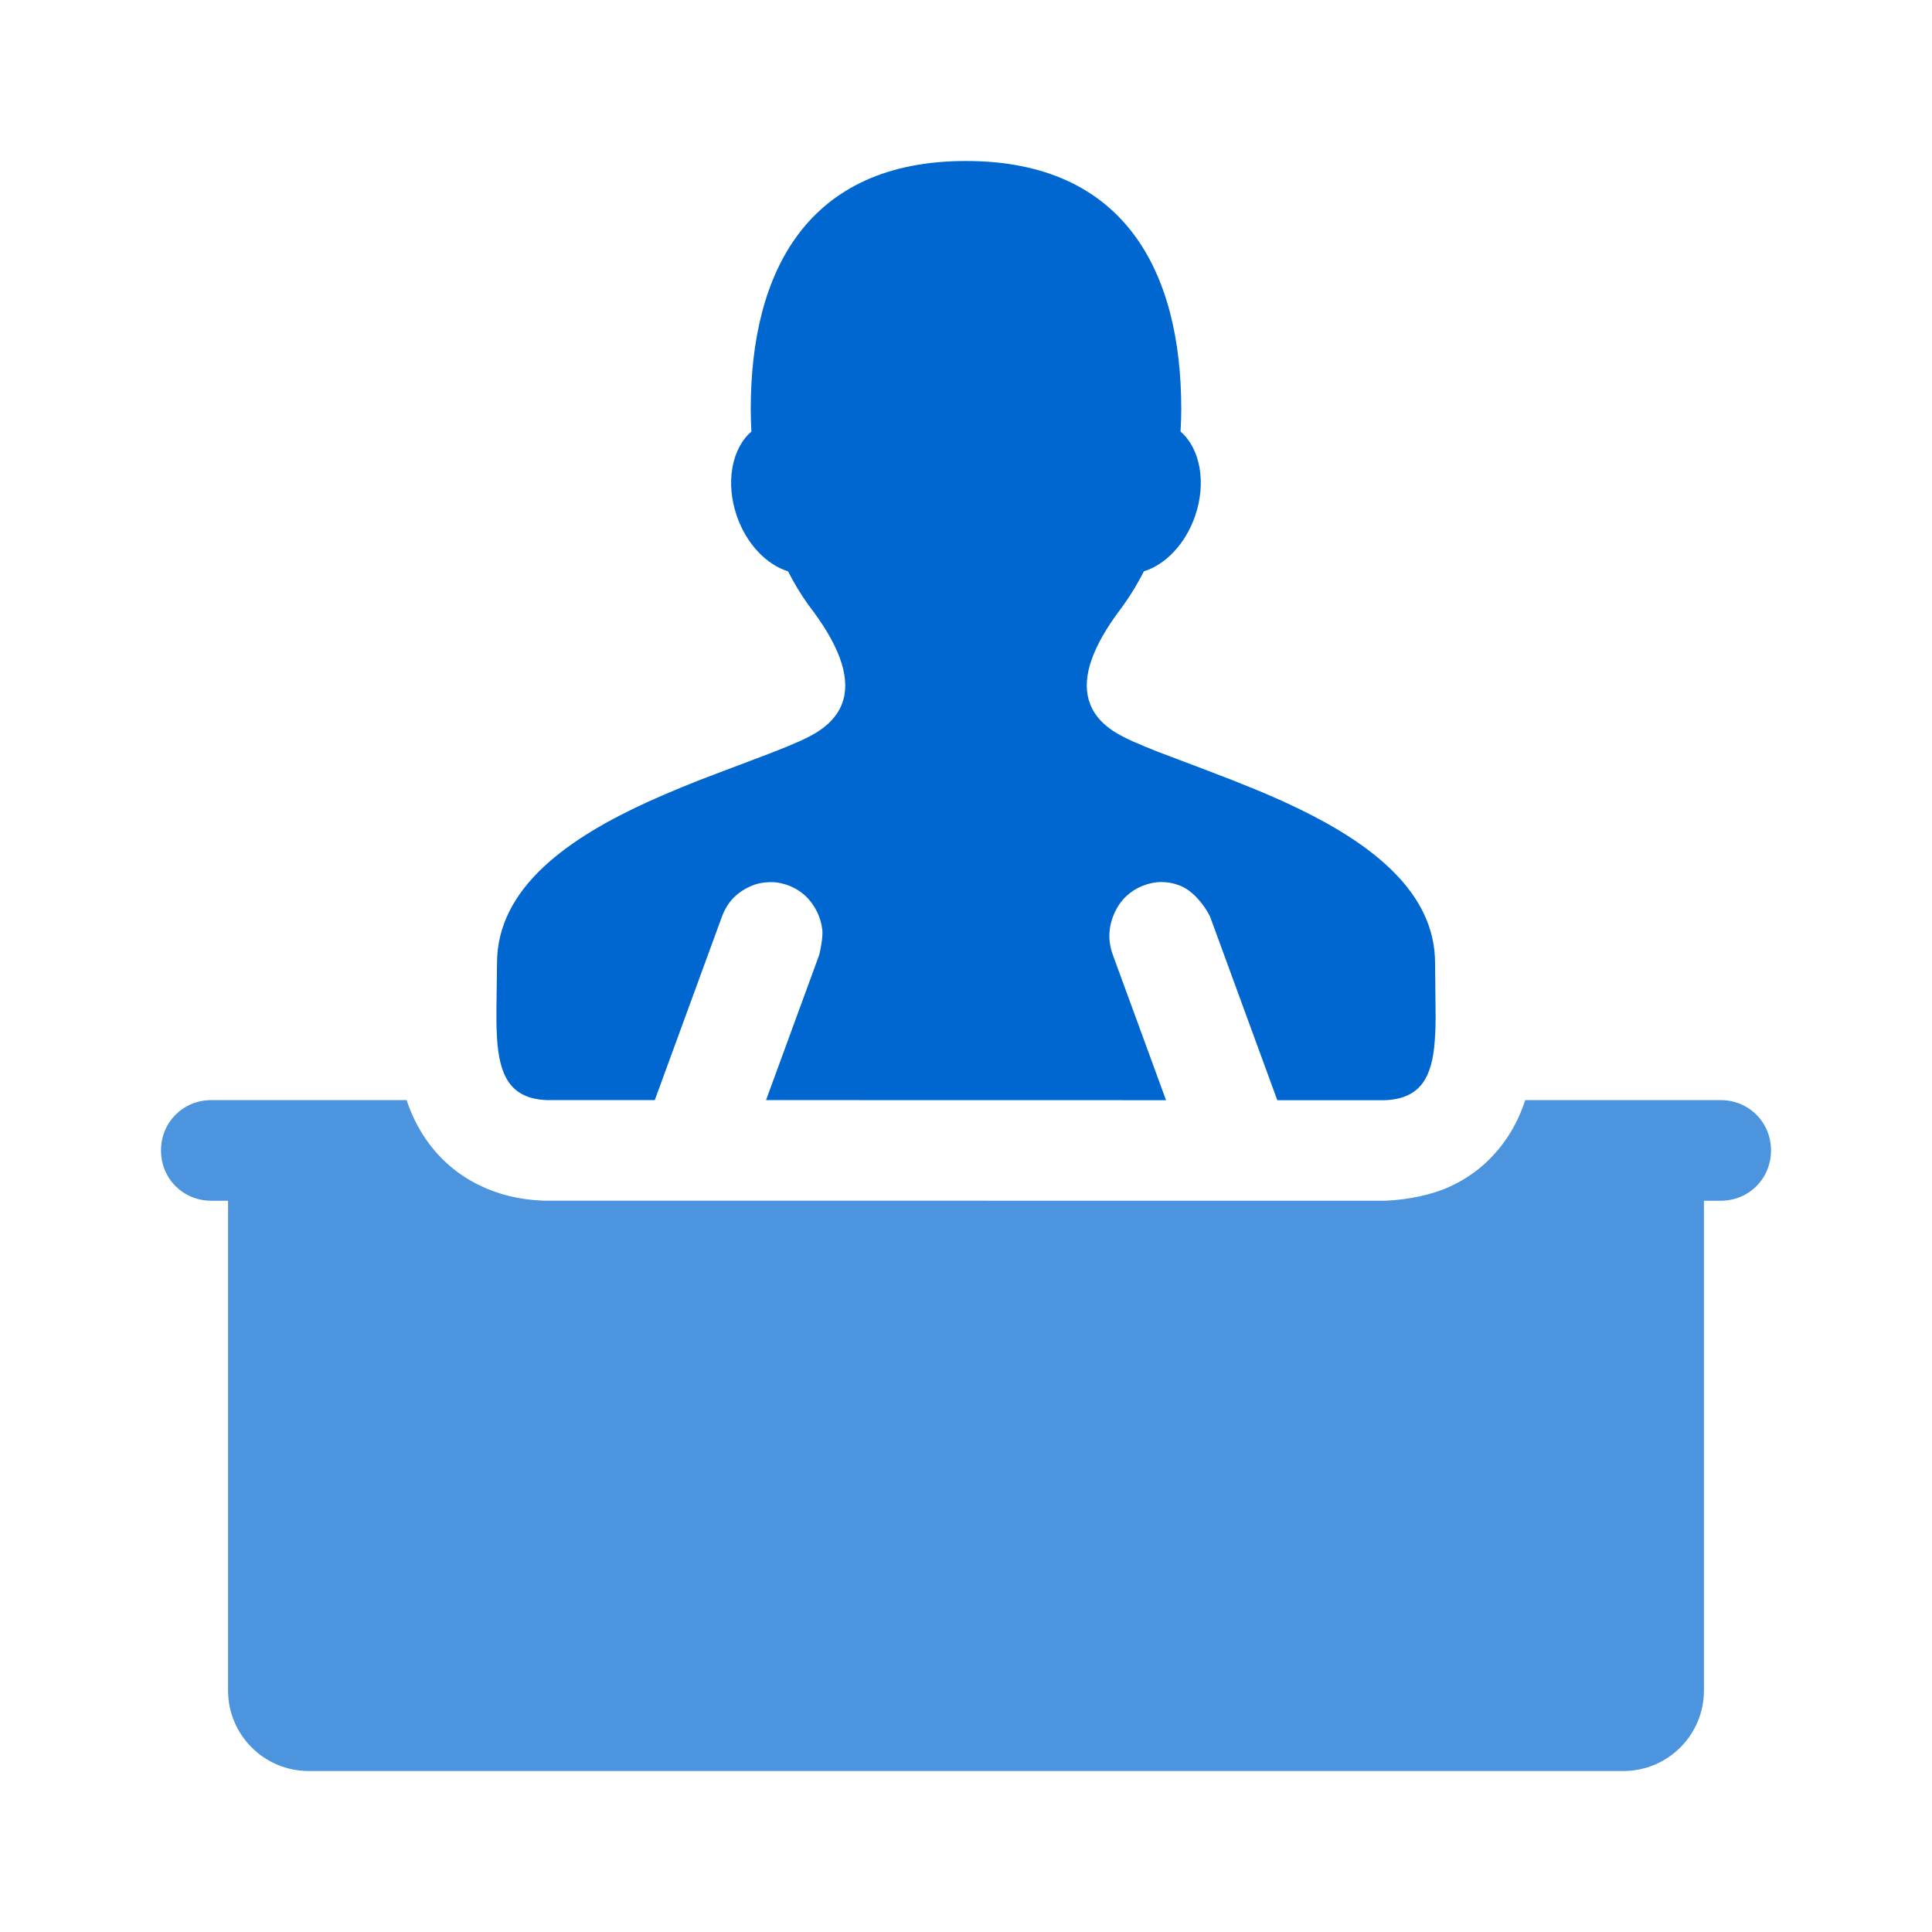 <svg viewBox="0 0 24 24" xmlns="http://www.w3.org/2000/svg" xmlns:xlink="http://www.w3.org/1999/xlink">
	<defs>
		<clipPath id="clip377_46843">
			<rect id="color-icon-ceremony-fees" width="24" height="24" fill="white" fill-opacity="0"/>
		</clipPath>
	</defs>
	<g clip-path="url(#clip377_46843)">
		<path id="减去顶层" d="M5.051 13.666C5.111 13.846 5.192 14.01 5.294 14.157C5.381 14.282 5.48 14.392 5.592 14.487C5.702 14.581 5.823 14.66 5.957 14.725C6.193 14.84 6.455 14.903 6.743 14.915L17.206 14.916C17.485 14.905 17.79 14.844 18.02 14.736C18.155 14.673 18.278 14.595 18.39 14.503C18.497 14.414 18.593 14.311 18.678 14.196C18.792 14.041 18.882 13.865 18.947 13.666L21.167 13.666L21.375 13.666C21.725 13.666 22 13.941 22 14.291C22 14.642 21.725 14.916 21.375 14.916L21.167 14.916L21.167 21C21.167 21.552 20.719 22 20.167 22L3.833 22C3.281 22 2.833 21.552 2.833 21L2.833 14.916L2.625 14.916C2.275 14.916 2 14.642 2 14.291C2 13.941 2.275 13.666 2.625 13.666L2.833 13.666L2.833 13.666L5.051 13.666L5.051 13.666ZM16.356 13.666L17.207 13.666L17.206 13.666L16.356 13.666Z" clip-rule="evenodd" fill="rgba(0,103,209,0.7)" fill-opacity="1" fill-rule="evenodd"/>
		<path id="减去顶层" d="M12 2C10.026 2 9.326 3.379 9.326 5.081C9.326 5.174 9.329 5.268 9.334 5.361C9.092 5.569 9.009 5.992 9.153 6.41C9.274 6.76 9.523 7.015 9.789 7.097C9.864 7.244 9.948 7.384 10.042 7.514L10.104 7.597C10.454 8.072 10.572 8.455 10.458 8.747C10.394 8.911 10.258 9.045 10.048 9.152C10.01 9.171 9.969 9.191 9.925 9.211L9.785 9.271L9.546 9.366L8.893 9.613L8.689 9.691L8.482 9.774L8.273 9.862L8.063 9.954C7.088 10.398 6.171 11.015 6.174 11.97L6.167 12.529L6.167 12.681C6.167 12.706 6.168 12.731 6.168 12.755L6.174 12.895C6.203 13.348 6.328 13.648 6.794 13.666L8.134 13.666L8.967 11.39C9.001 11.297 9.05 11.217 9.113 11.152C9.167 11.097 9.231 11.052 9.305 11.018C9.349 10.997 9.393 10.982 9.438 10.972C9.475 10.964 9.512 10.96 9.55 10.959C9.589 10.957 9.627 10.959 9.666 10.965C9.713 10.973 9.761 10.986 9.807 11.004C9.877 11.033 9.939 11.07 9.993 11.118C10.056 11.174 10.108 11.243 10.149 11.326C10.185 11.4 10.207 11.475 10.215 11.552C10.224 11.63 10.197 11.777 10.178 11.858L9.516 13.666L14.485 13.667L13.825 11.864C13.762 11.694 13.767 11.525 13.837 11.359C13.876 11.267 13.928 11.191 13.995 11.129C14.051 11.077 14.117 11.035 14.194 11.004C14.272 10.973 14.35 10.957 14.428 10.957C14.506 10.957 14.584 10.972 14.662 11.003C14.815 11.064 14.957 11.235 15.031 11.384L15.867 13.667L17.206 13.667C17.659 13.648 17.79 13.365 17.823 12.934L17.831 12.793L17.834 12.643L17.827 11.97C17.83 11.084 17.039 10.488 16.145 10.052L15.937 9.954L15.728 9.862C15.693 9.847 15.658 9.832 15.623 9.818L15.311 9.692L14.91 9.538L14.371 9.334L14.216 9.271L14.075 9.211C14.031 9.191 13.99 9.172 13.952 9.152C13.743 9.046 13.606 8.911 13.543 8.748C13.432 8.467 13.537 8.102 13.857 7.652L13.897 7.597C14.015 7.442 14.119 7.275 14.21 7.097C14.476 7.015 14.725 6.76 14.846 6.41C14.99 5.992 14.907 5.569 14.665 5.361C14.671 5.268 14.674 5.174 14.674 5.081C14.674 3.379 13.974 2 12 2Z" clip-rule="evenodd" fill="rgba(0,103,209,1)" fill-opacity="1" fill-rule="evenodd"/>
	</g>
</svg>
